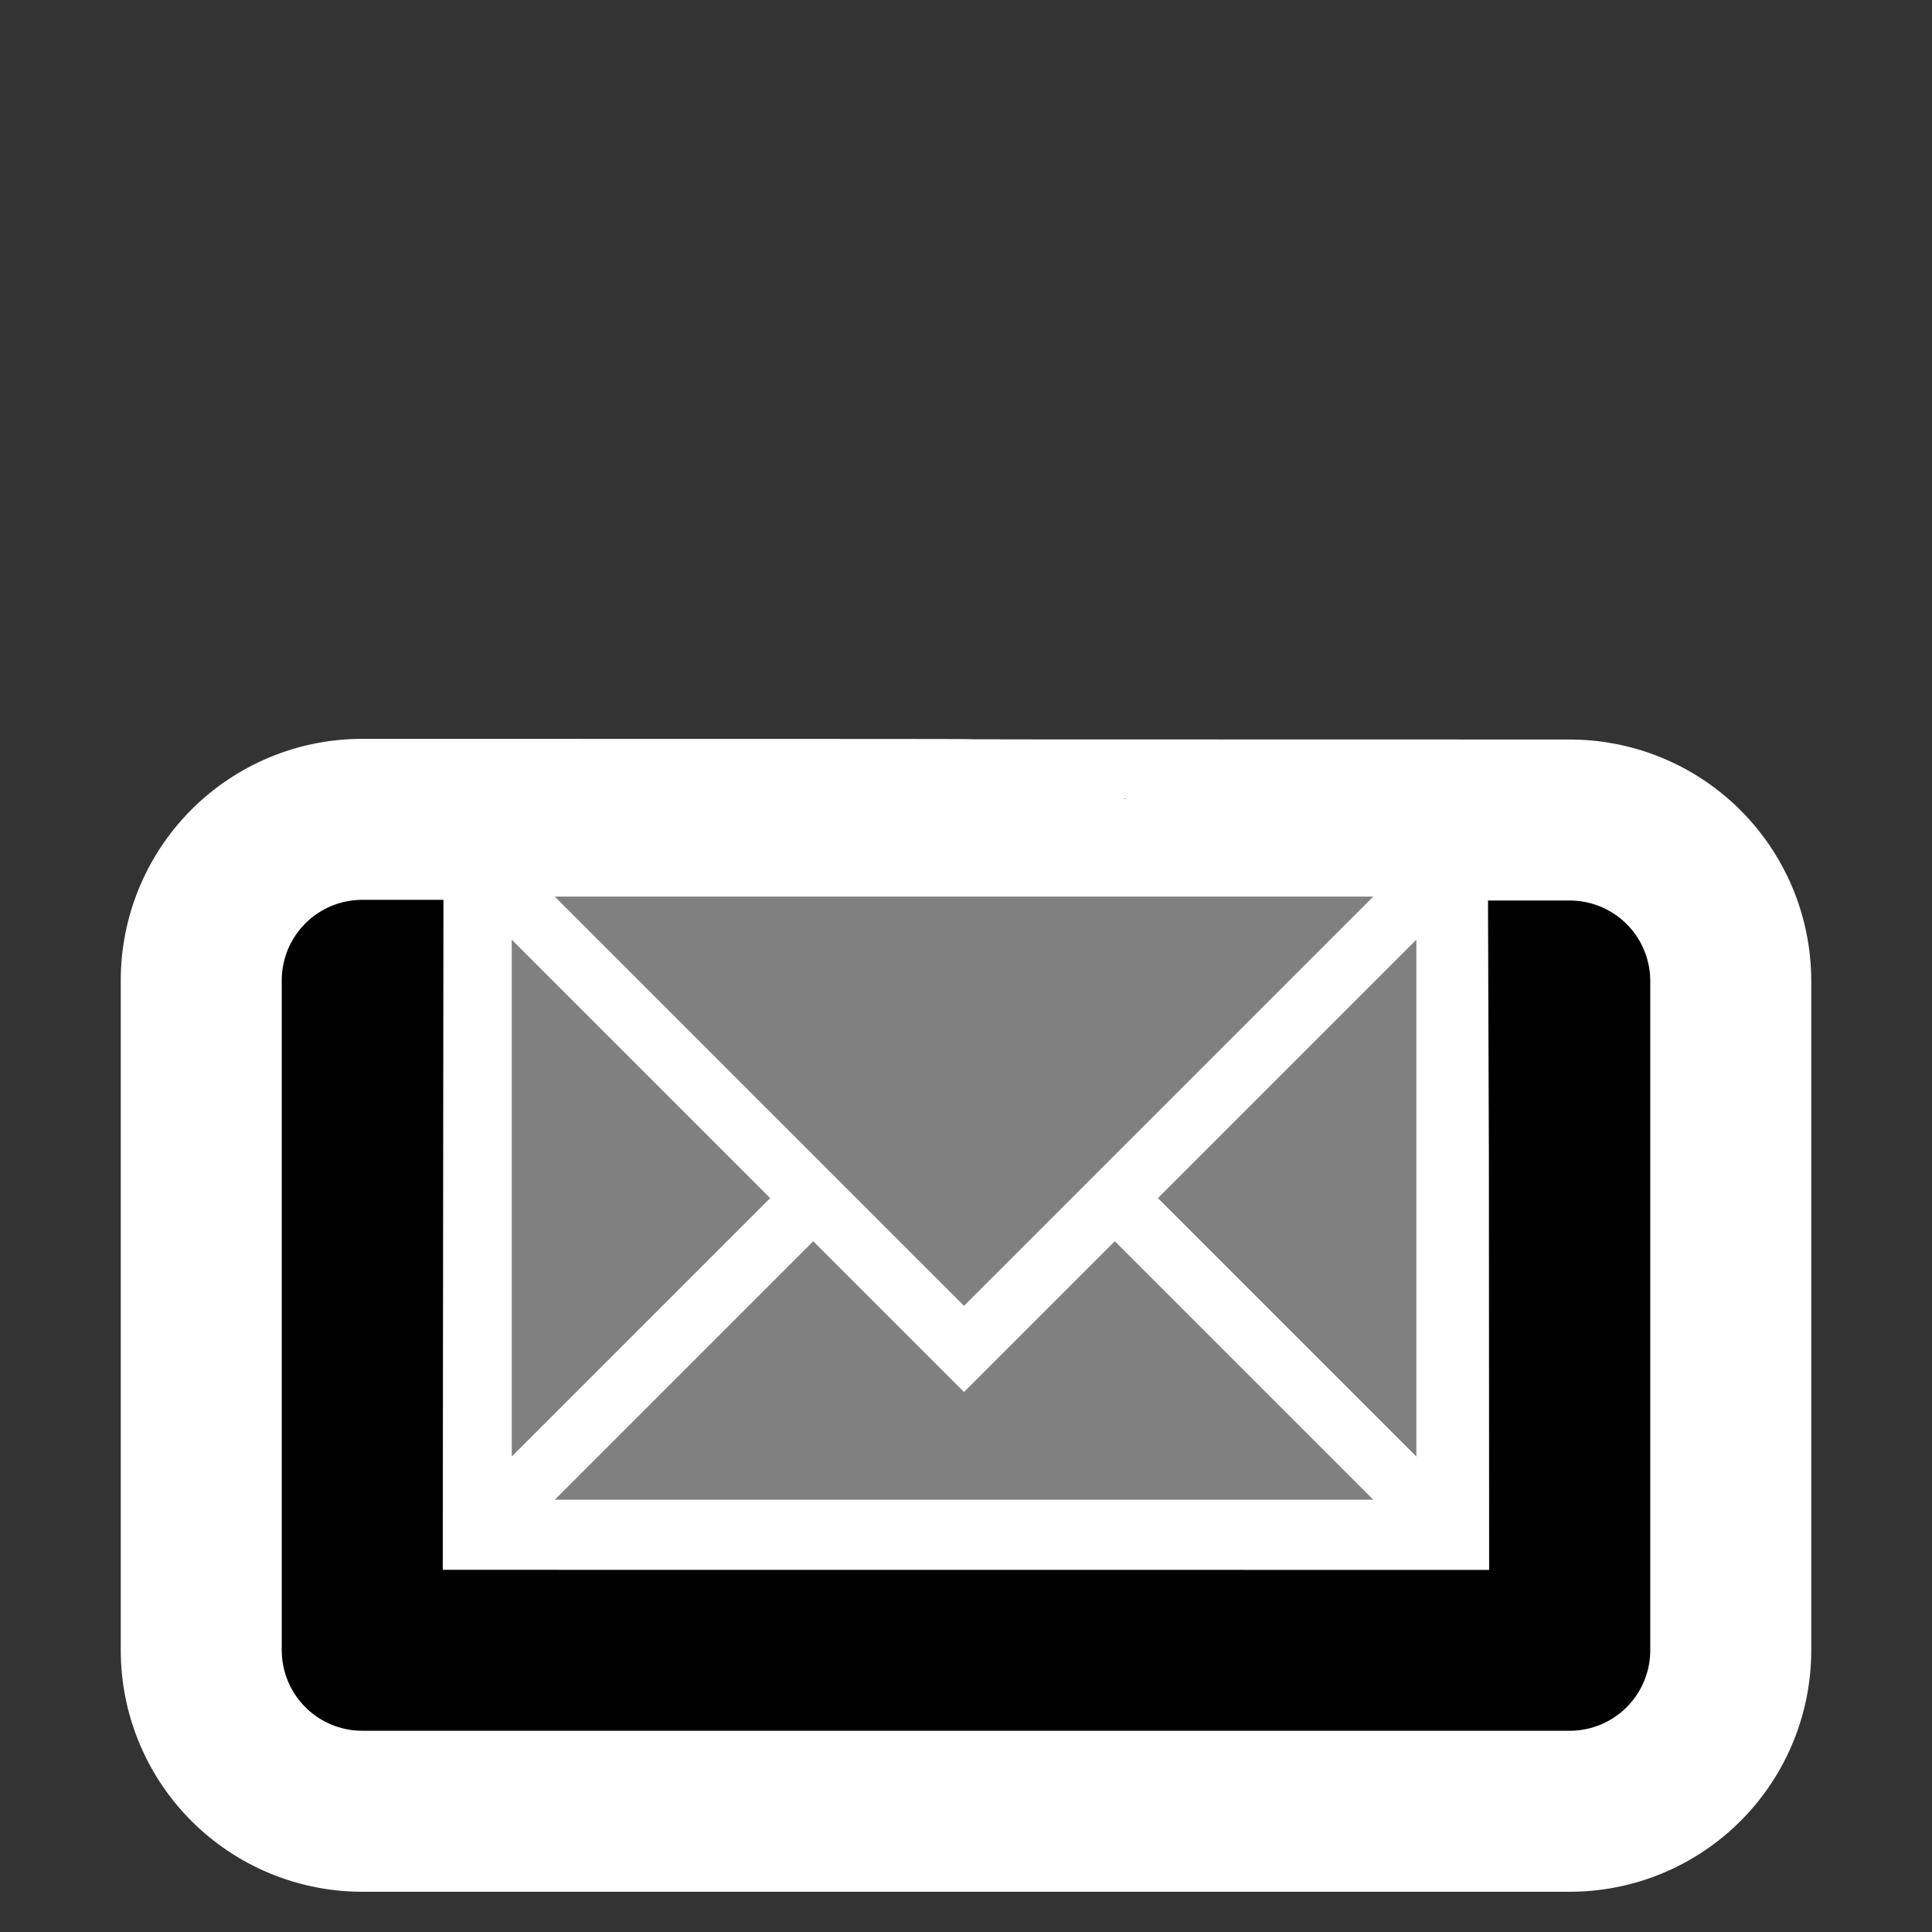 <?xml version="1.0" encoding="UTF-8" standalone="no"?>
<!-- Created with Inkscape (http://www.inkscape.org/) -->

<svg
   xmlns:dc="http://purl.org/dc/elements/1.1/"
   xmlns:cc="http://creativecommons.org/ns#"
   xmlns:rdf="http://www.w3.org/1999/02/22-rdf-syntax-ns#"
   xmlns:svg="http://www.w3.org/2000/svg"
   xmlns="http://www.w3.org/2000/svg"
   xmlns:sodipodi="http://sodipodi.sourceforge.net/DTD/sodipodi-0.dtd"
   xmlns:inkscape="http://www.inkscape.org/namespaces/inkscape"
   width="48px"
   height="48px"
   id="svg4700"
   version="1.1"
   inkscape:version="0.48.3.1 r9886"
   sodipodi:docname="mail-mailbox.svg">
  <rect width="100%" height="100%" fill="#333333" stroke="none"/>
  <defs
     id="defs4702">
    <linearGradient
       id="linearGradient4477">
      <stop
         offset="0"
         style="stop-color:#ffffff;stop-opacity:1"
         id="stop4479" />
      <stop
         id="stop4481"
         style="stop-color:#ffffff;stop-opacity:0.235;"
         offset="0.041" />
      <stop
         id="stop4483"
         style="stop-color:#ffffff;stop-opacity:0.235;"
         offset="0.452" />
      <stop
         id="stop4485"
         style="stop-color:#ffffff;stop-opacity:1;"
         offset="0.466" />
      <stop
         offset="1"
         style="stop-color:#ffffff;stop-opacity:0"
         id="stop4487" />
    </linearGradient>
    <linearGradient
       id="linearGradient3242-7-8-3-6-1">
      <stop
         offset="0"
         style="stop-color:#eef87e;stop-opacity:1"
         id="stop3244-5-5-7-5-7" />
      <stop
         offset="0.262"
         style="stop-color:#cde34f;stop-opacity:1"
         id="stop3246-9-0-2-5-5" />
      <stop
         offset="0.661"
         style="stop-color:#93b723;stop-opacity:1"
         id="stop3248-7-5-3-3-3" />
      <stop
         offset="1"
         style="stop-color:#5a7e0d;stop-opacity:1"
         id="stop3250-8-9-5-8-8" />
    </linearGradient>
    <linearGradient
       id="linearGradient4121-6-7-7-7">
      <stop
         offset="0"
         style="stop-color:#3f7010;stop-opacity:1"
         id="stop4123-85-8-3-7" />
      <stop
         offset="1"
         style="stop-color:#84a718;stop-opacity:1"
         id="stop4125-2-9-6-3" />
    </linearGradient>
    <linearGradient
       id="linearGradient3924-803">
      <stop
         offset="0"
         style="stop-color:#ffffff;stop-opacity:1;"
         id="stop3252" />
      <stop
         id="stop3254"
         style="stop-color:#ffffff;stop-opacity:0.235;"
         offset="0.063" />
      <stop
         offset="0.951"
         style="stop-color:#ffffff;stop-opacity:0.157;"
         id="stop3256" />
      <stop
         offset="1"
         style="stop-color:#ffffff;stop-opacity:0.392;"
         id="stop3258" />
    </linearGradient>
    <linearGradient
       id="linearGradient3688-464-309-8-331">
      <stop
         offset="0"
         style="stop-color:#181818;stop-opacity:1"
         id="stop3222" />
      <stop
         offset="1"
         style="stop-color:#181818;stop-opacity:0"
         id="stop3224" />
    </linearGradient>
    <linearGradient
       id="linearGradient3600-3">
      <stop
         offset="0"
         style="stop-color:#f4f4f4;stop-opacity:1"
         id="stop3602-38" />
      <stop
         offset="1"
         style="stop-color:#dbdbdb;stop-opacity:1"
         id="stop3604-0" />
    </linearGradient>
    <linearGradient
       id="linearGradient2867-449-88-871-390-598-476-591-434-148-57-177-0-454">
      <stop
         offset="0"
         style="stop-color:#c7c7c7;stop-opacity:1"
         id="stop3298" />
      <stop
         offset="0.262"
         style="stop-color:#a6a6a6;stop-opacity:1"
         id="stop3300" />
      <stop
         offset="0.705"
         style="stop-color:#7b7b7b;stop-opacity:1"
         id="stop3302" />
      <stop
         offset="1"
         style="stop-color:#595959;stop-opacity:1"
         id="stop3304" />
    </linearGradient>
    <linearGradient
       id="linearGradient3707-319-631-407-324-6-290">
      <stop
         offset="0"
         style="stop-color:#505050;stop-opacity:1"
         id="stop3308" />
      <stop
         offset="1"
         style="stop-color:#8e8e8e;stop-opacity:1"
         id="stop3310" />
    </linearGradient>
    <linearGradient
       id="linearGradient3600-8">
      <stop
         offset="0"
         style="stop-color:#f4f4f4;stop-opacity:1"
         id="stop3602-4" />
      <stop
         offset="1"
         style="stop-color:#dbdbdb;stop-opacity:1"
         id="stop3604-5" />
    </linearGradient>
    <linearGradient
       id="linearGradient3104-3">
      <stop
         offset="0"
         style="stop-color:#a0a0a0;stop-opacity:1"
         id="stop3106-6" />
      <stop
         offset="1"
         style="stop-color:#bebebe;stop-opacity:1"
         id="stop3108-1" />
    </linearGradient>
    <linearGradient
       id="linearGradient3688-166-749-2-324">
      <stop
         offset="0"
         style="stop-color:#181818;stop-opacity:1"
         id="stop3216" />
      <stop
         offset="1"
         style="stop-color:#181818;stop-opacity:0"
         id="stop3218" />
    </linearGradient>
    <linearGradient
       id="linearGradient3702-501-757-6-946">
      <stop
         offset="0"
         style="stop-color:#181818;stop-opacity:0"
         id="stop3228" />
      <stop
         offset="0.5"
         style="stop-color:#181818;stop-opacity:1"
         id="stop3230" />
      <stop
         offset="1"
         style="stop-color:#181818;stop-opacity:0"
         id="stop3232" />
    </linearGradient>
  </defs>
  <sodipodi:namedview
     id="base"
     pagecolor="#ffffff"
     bordercolor="#666666"
     borderopacity="1.0"
     inkscape:pageopacity="0.0"
     inkscape:pageshadow="2"
     inkscape:zoom="14"
     inkscape:cx="-0.85242286"
     inkscape:cy="19.357143"
     inkscape:current-layer="g3890"
     showgrid="true"
     inkscape:grid-bbox="true"
     inkscape:document-units="px"
     inkscape:window-width="1366"
     inkscape:window-height="717"
     inkscape:window-x="0"
     inkscape:window-y="0"
     inkscape:window-maximized="1" />
  <g
     id="layer1"
     inkscape:label="Layer 1"
     inkscape:groupmode="layer">
    <g
       id="g3084">
      <g
         id="g3890">
        <path
           sodipodi:nodetypes="ccccc"
           inkscape:connector-curvature="0"
           style="stroke:#ffffff;stroke-width:12;stroke-linejoin:round;stroke-opacity:1;stroke-miterlimit:4;stroke-dasharray:none"
           id="path3892"
           d="M 39,41 9,41 9,24.356 c 29.977,0 0.019,0.017 30,0.017 z" />
        <path
           inkscape:connector-curvature="0"
           style="fill:#000000;fill-opacity:1;fill-rule:evenodd;stroke:none"
           id="path3896"
           d="m 13.784,37.259 6.421,-6.421 3.746,3.746 3.746,-3.746 6.421,6.421 -20.334,0 z" />
        <path
           inkscape:connector-curvature="0"
           style="fill:#000000;fill-opacity:1;fill-rule:evenodd;stroke:none"
           id="path3898"
           d="m 12.714,23.346 6.421,6.421 -6.421,6.421 0,-12.843 z" />
        <path
           inkscape:connector-curvature="0"
           style="fill:#000000;fill-opacity:1;fill-rule:evenodd;stroke:none"
           id="path3902"
           d="m 35.189,23.346 -6.421,6.421 6.421,6.421 0,-12.843 z" />
      </g>
      <g
         id="g3880">
        <path
           d="M 39,41 9,41 9,24.356 c 29.977,0 0.019,0.017 30,0.017 z"
           id="path7"
           style="stroke:#000000;stroke-width:4;stroke-linejoin:round"
           inkscape:connector-curvature="0"
           sodipodi:nodetypes="ccccc" />
        <path
           d="M 36.991,28.779 36.997,39.004 11,39.002 l 0.017,-16.67 25.952,0.009 0.022,6.438 z"
           id="path9"
           style="fill:#ffffff"
           inkscape:connector-curvature="0"
           sodipodi:nodetypes="ccccccc" />
        <path
           d="m 13.784,37.259 6.421,-6.421 3.746,3.746 3.746,-3.746 6.421,6.421 -20.334,0 z"
           id="path6061"
           style="fill:#808080;fill-opacity:1;fill-rule:evenodd;stroke:none"
           inkscape:connector-curvature="0" />
        <path
           d="m 12.714,23.346 6.421,6.421 -6.421,6.421 0,-12.843 z"
           id="path5088"
           style="fill:#808080;fill-opacity:1;fill-rule:evenodd;stroke:none"
           inkscape:connector-curvature="0" />
        <path
           d="m 13.784,22.276 10.167,10.167 10.167,-10.167 -20.334,0 z"
           id="path2160"
           style="fill:#808080;fill-opacity:1;fill-rule:evenodd;stroke:none"
           inkscape:connector-curvature="0" />
        <path
           d="m 35.189,23.346 -6.421,6.421 6.421,6.421 0,-12.843 z"
           id="path6059"
           style="fill:#808080;fill-opacity:1;fill-rule:evenodd;stroke:none"
           inkscape:connector-curvature="0" />
      </g>
    </g>
  </g>
</svg>
